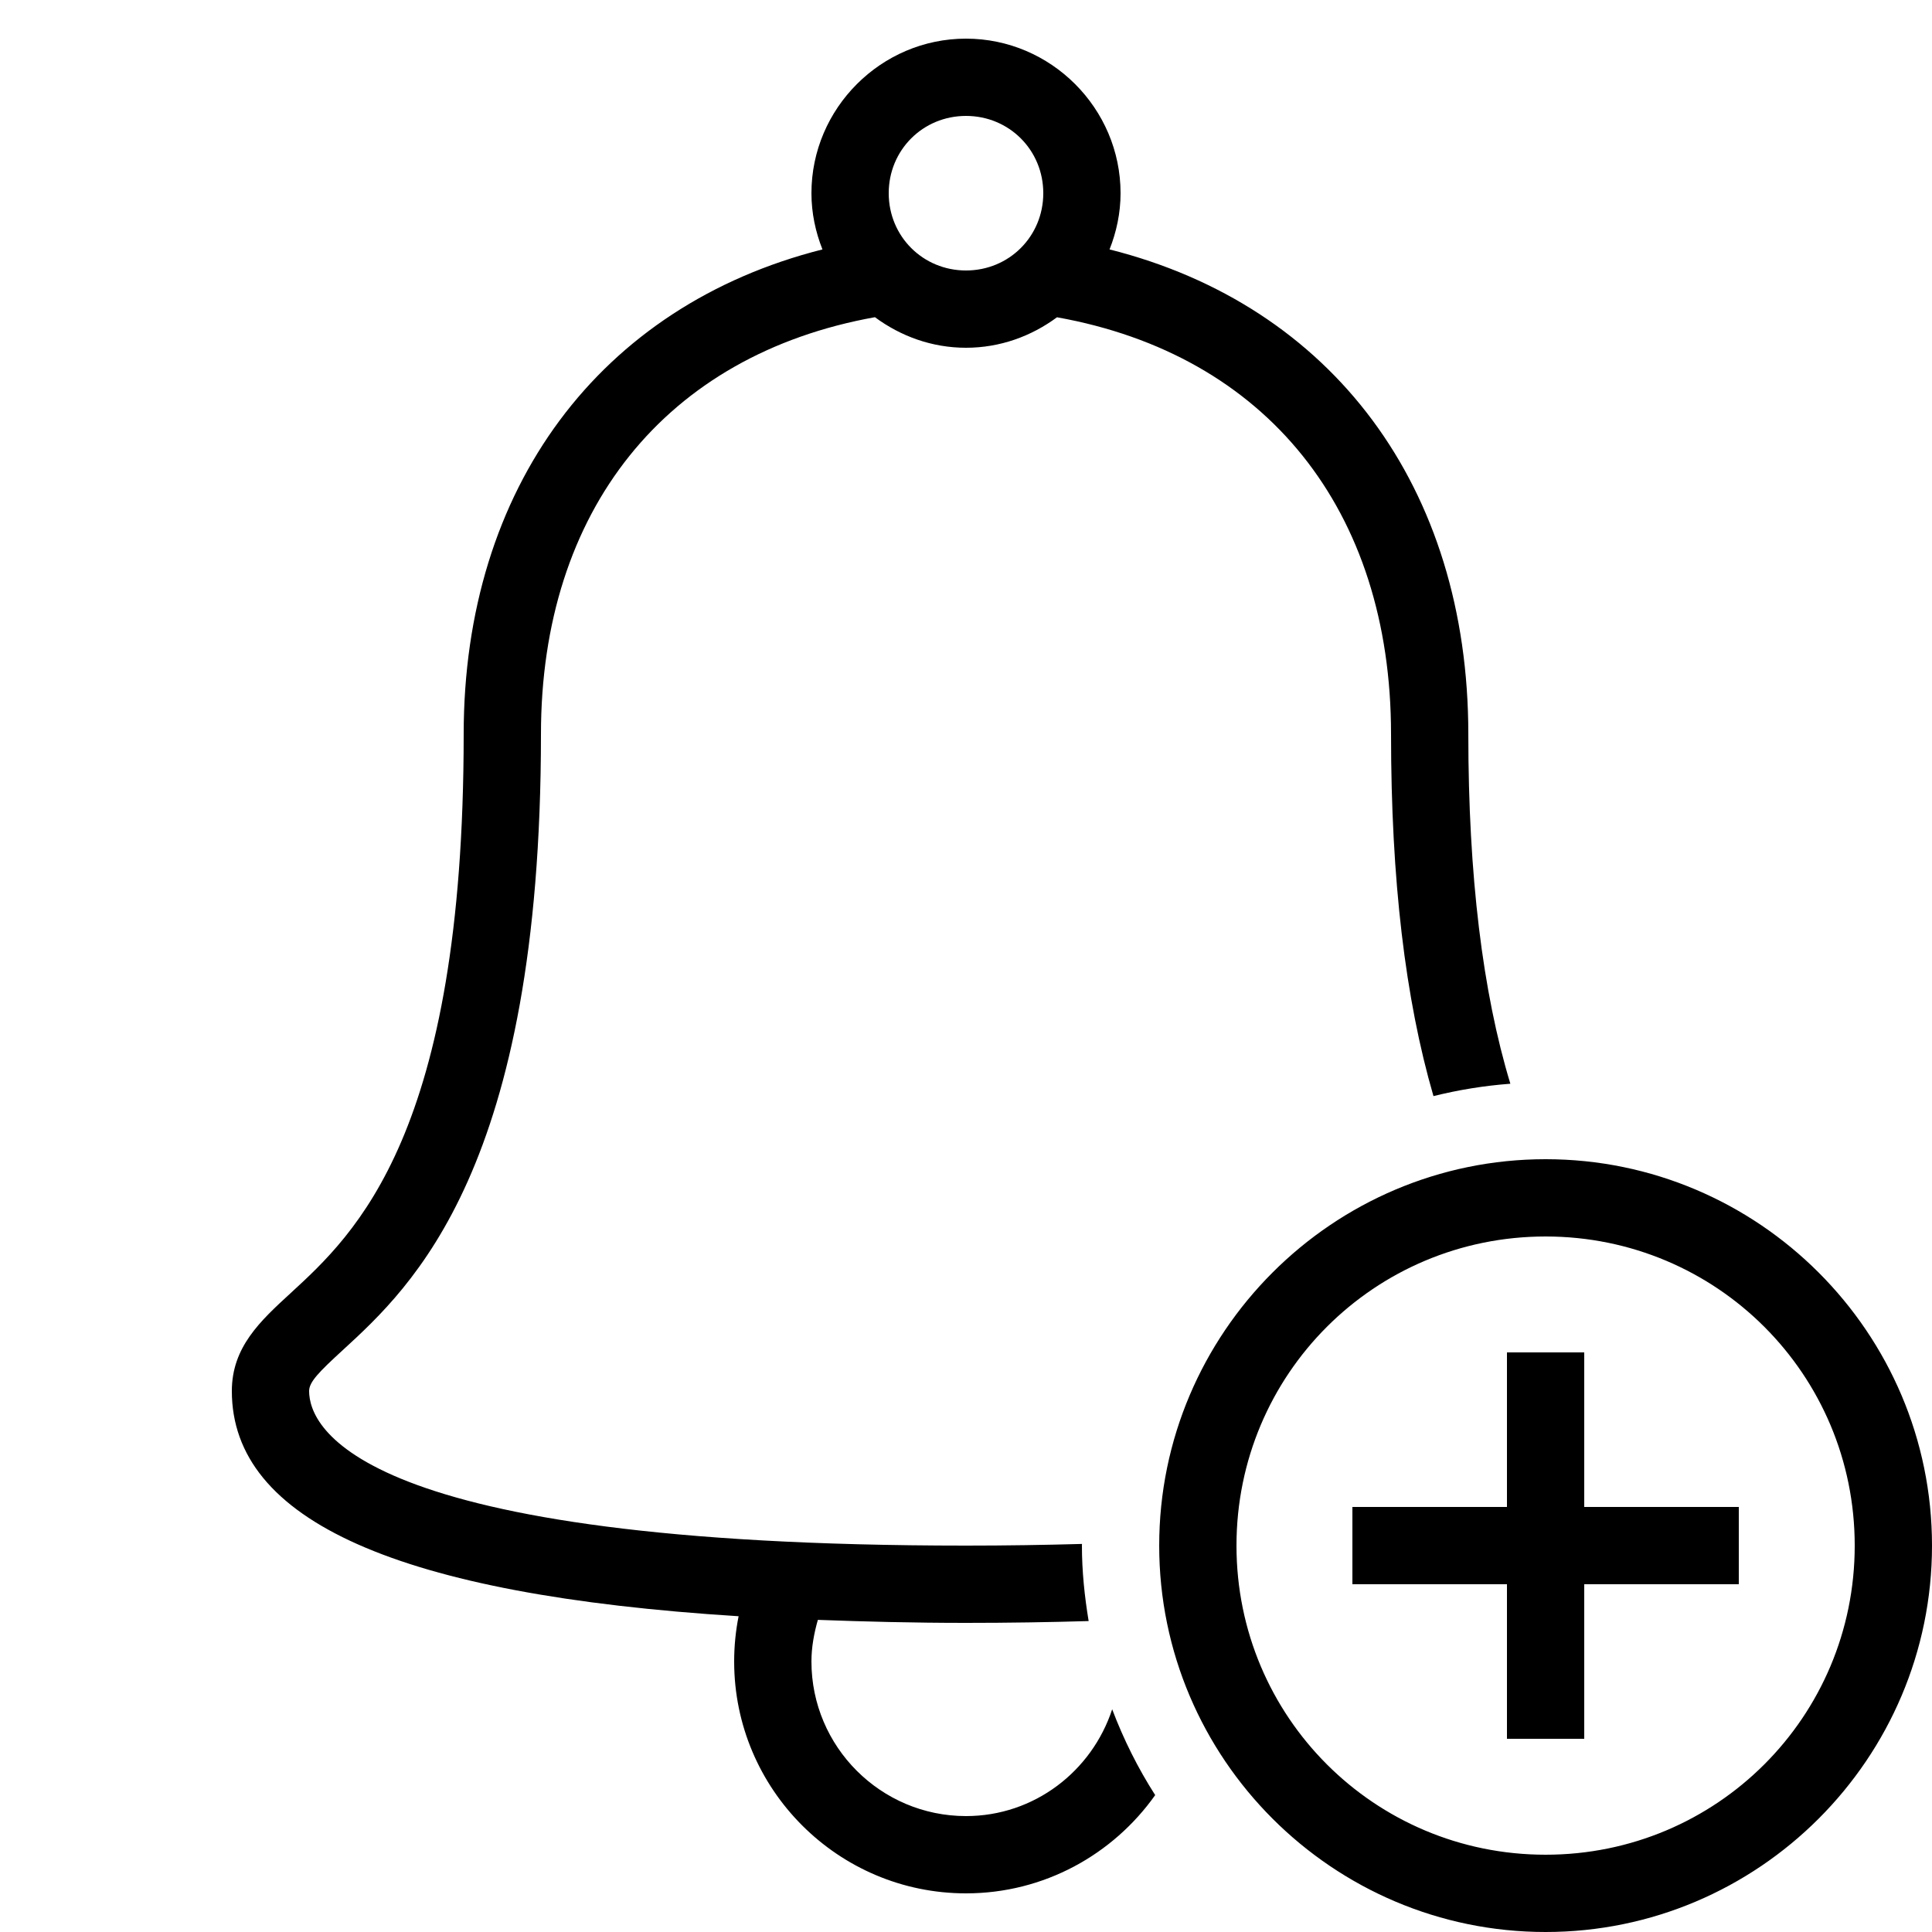 <svg xmlns="http://www.w3.org/2000/svg" width="300" height="300" fill="#000" viewBox="0 0 50 50"><path d="M 25 1 C 22.803 1 21 2.803 21 5 C 21 5.513 21.106 6.003 21.285 6.455 C 15.527 7.911 12 12.621 12 19 C 12 29.354 9.194 31.93 7.518 33.469 C 6.737 34.186 6 34.863 6 36 C 6 39.358 10.315 41.276 19.115 41.828 C 19.039 42.211 19 42.603 19 43 C 19 46.309 21.691 49 25 49 C 27.021 49 28.808 47.993 29.896 46.457 C 29.451 45.762 29.079 45.018 28.783 44.236 C 28.259 45.834 26.771 47 25 47 C 22.794 47 21 45.206 21 43 C 21 42.629 21.067 42.272 21.166 41.922 C 22.382 41.967 23.634 42 25 42 C 26.102 42 27.159 41.983 28.174 41.953 C 28.069 41.316 28 40.667 28 40 C 28 39.985 28.002 39.971 28.002 39.957 C 27.04 39.984 26.043 40 25 40 C 9.226 40 8 36.938 8 36 C 8 35.765 8.252 35.509 8.871 34.941 C 10.664 33.295 14 30.233 14 19 C 14 13.206 17.23 9.181 22.643 8.209 C 23.307 8.7 24.117 9 25 9 C 25.882 9 26.692 8.701 27.355 8.211 C 32.771 9.18 36 13.193 36 19 C 36 22.767 36.367 25.853 37.098 28.367 C 37.743 28.207 38.407 28.098 39.088 28.047 C 38.369 25.678 38 22.653 38 19 C 38 12.605 34.476 7.907 28.715 6.455 C 28.894 6.003 29 5.513 29 5 C 29 2.803 27.197 1 25 1 z M 25 3 C 26.116 3 27 3.884 27 5 C 27 6.116 26.116 7 25 7 C 23.884 7 23 6.116 23 5 C 23 3.884 23.884 3 25 3 z M 40 30 C 34.489 30 30 34.489 30 40 C 30 45.511 34.489 50 40 50 C 45.511 50 50 45.511 50 40 C 50 34.489 45.511 30 40 30 z M 40 32 C 44.43 32 48 35.57 48 40 C 48 44.43 44.43 48 40 48 C 35.57 48 32 44.43 32 40 C 32 35.57 35.57 32 40 32 z M 39 35 L 39 39 L 35 39 L 35 41 L 39 41 L 39 45 L 41 45 L 41 41 L 45 41 L 45 39 L 41 39 L 41 35 L 39 35 z"/></svg>